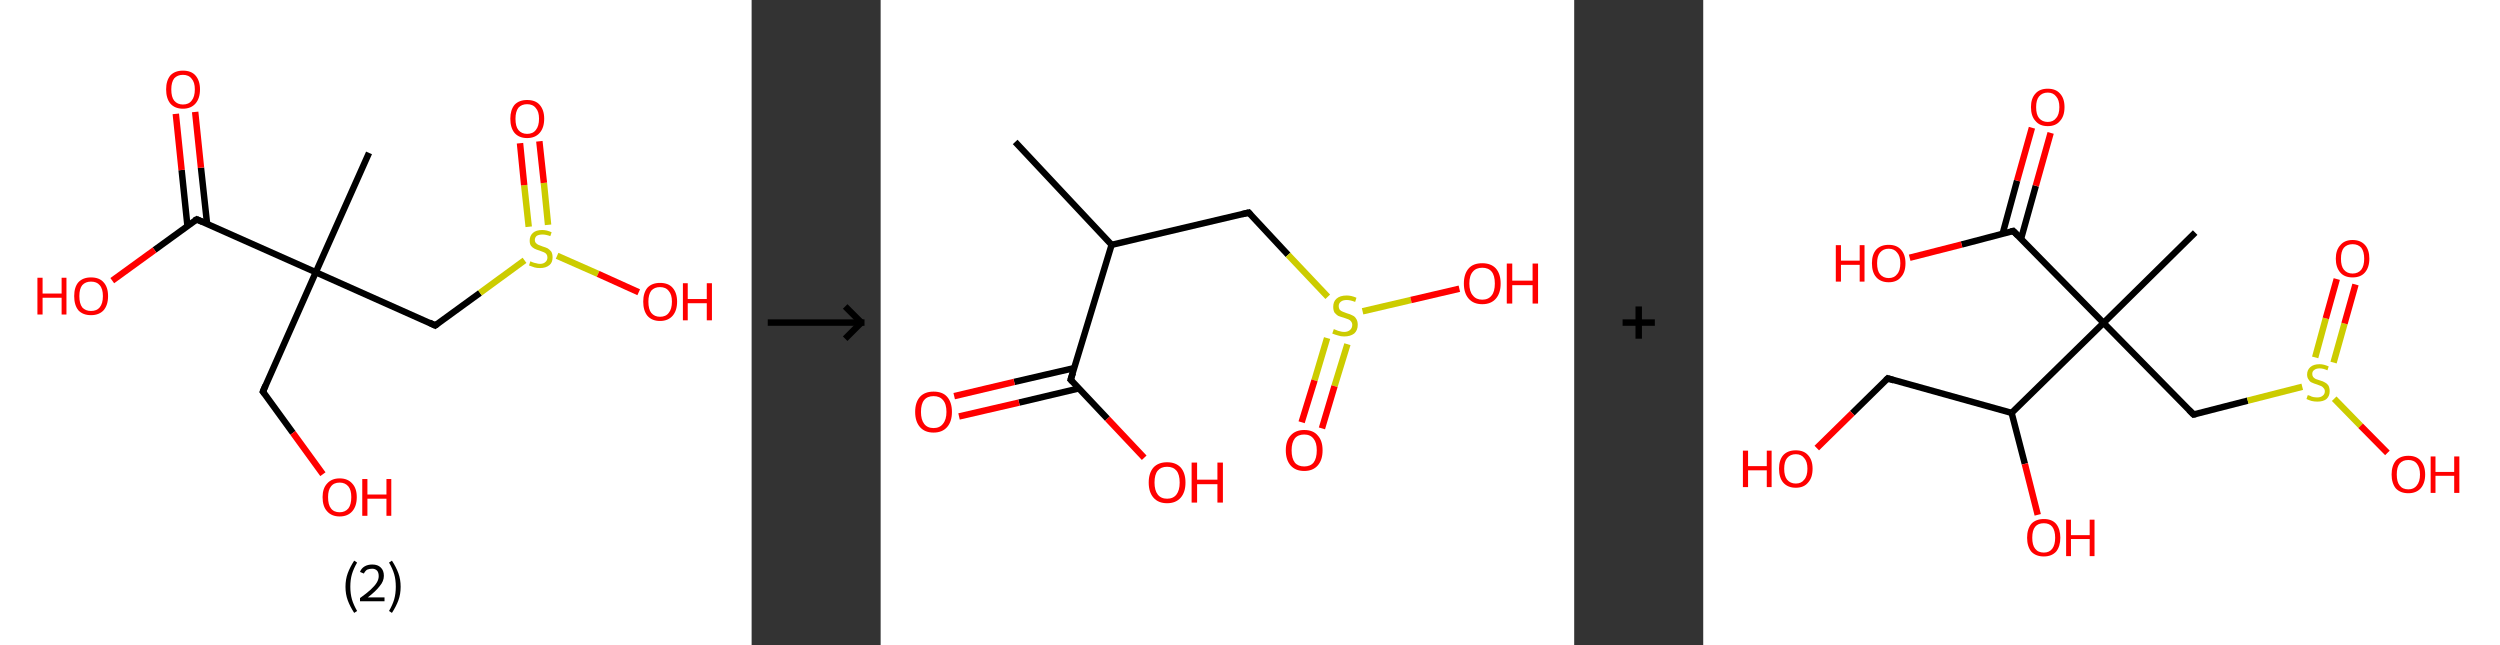 <?xml version='1.0' encoding='ASCII' standalone='yes'?>
<svg xmlns="http://www.w3.org/2000/svg" xmlns:xlink="http://www.w3.org/1999/xlink" version="1.1" width="775.0px" viewBox="0 0 775.0 200.0" height="200.0px">
  <rect x="0" y="0" width="775.0" height="200.0" fill="#333333" stroke="none"/>
  <g>
    <g transform="translate(0, 0) scale(1 1) "><!-- END OF HEADER -->
<rect style="opacity:1.0;fill:#FFFFFF;stroke:none" width="233.0" height="200.0" x="0.0" y="0.0"> </rect>
<path class="bond-0 atom-0 atom-1" d="M 114.4,47.4 L 97.9,84.4" style="fill:none;fill-rule:evenodd;stroke:#000000;stroke-width:2.0px;stroke-linecap:butt;stroke-linejoin:miter;stroke-opacity:1"/>
<path class="bond-1 atom-1 atom-2" d="M 97.9,84.4 L 81.5,121.4" style="fill:none;fill-rule:evenodd;stroke:#000000;stroke-width:2.0px;stroke-linecap:butt;stroke-linejoin:miter;stroke-opacity:1"/>
<path class="bond-2 atom-2 atom-3" d="M 81.5,121.4 L 90.8,134.2" style="fill:none;fill-rule:evenodd;stroke:#000000;stroke-width:2.0px;stroke-linecap:butt;stroke-linejoin:miter;stroke-opacity:1"/>
<path class="bond-2 atom-2 atom-3" d="M 90.8,134.2 L 100.1,147.0" style="fill:none;fill-rule:evenodd;stroke:#FF0000;stroke-width:2.0px;stroke-linecap:butt;stroke-linejoin:miter;stroke-opacity:1"/>
<path class="bond-3 atom-1 atom-4" d="M 97.9,84.4 L 134.9,100.9" style="fill:none;fill-rule:evenodd;stroke:#000000;stroke-width:2.0px;stroke-linecap:butt;stroke-linejoin:miter;stroke-opacity:1"/>
<path class="bond-4 atom-4 atom-5" d="M 134.9,100.9 L 148.8,90.8" style="fill:none;fill-rule:evenodd;stroke:#000000;stroke-width:2.0px;stroke-linecap:butt;stroke-linejoin:miter;stroke-opacity:1"/>
<path class="bond-4 atom-4 atom-5" d="M 148.8,90.8 L 162.6,80.7" style="fill:none;fill-rule:evenodd;stroke:#CCCC00;stroke-width:2.0px;stroke-linecap:butt;stroke-linejoin:miter;stroke-opacity:1"/>
<path class="bond-5 atom-5 atom-6" d="M 169.9,69.7 L 168.6,56.7" style="fill:none;fill-rule:evenodd;stroke:#CCCC00;stroke-width:2.0px;stroke-linecap:butt;stroke-linejoin:miter;stroke-opacity:1"/>
<path class="bond-5 atom-5 atom-6" d="M 168.6,56.7 L 167.2,43.8" style="fill:none;fill-rule:evenodd;stroke:#FF0000;stroke-width:2.0px;stroke-linecap:butt;stroke-linejoin:miter;stroke-opacity:1"/>
<path class="bond-5 atom-5 atom-6" d="M 163.9,70.3 L 162.5,57.4" style="fill:none;fill-rule:evenodd;stroke:#CCCC00;stroke-width:2.0px;stroke-linecap:butt;stroke-linejoin:miter;stroke-opacity:1"/>
<path class="bond-5 atom-5 atom-6" d="M 162.5,57.4 L 161.2,44.4" style="fill:none;fill-rule:evenodd;stroke:#FF0000;stroke-width:2.0px;stroke-linecap:butt;stroke-linejoin:miter;stroke-opacity:1"/>
<path class="bond-6 atom-5 atom-7" d="M 172.7,79.3 L 185.4,84.9" style="fill:none;fill-rule:evenodd;stroke:#CCCC00;stroke-width:2.0px;stroke-linecap:butt;stroke-linejoin:miter;stroke-opacity:1"/>
<path class="bond-6 atom-5 atom-7" d="M 185.4,84.9 L 198.0,90.6" style="fill:none;fill-rule:evenodd;stroke:#FF0000;stroke-width:2.0px;stroke-linecap:butt;stroke-linejoin:miter;stroke-opacity:1"/>
<path class="bond-7 atom-1 atom-8" d="M 97.9,84.4 L 61.0,68.0" style="fill:none;fill-rule:evenodd;stroke:#000000;stroke-width:2.0px;stroke-linecap:butt;stroke-linejoin:miter;stroke-opacity:1"/>
<path class="bond-8 atom-8 atom-9" d="M 64.2,69.4 L 62.3,52.0" style="fill:none;fill-rule:evenodd;stroke:#000000;stroke-width:2.0px;stroke-linecap:butt;stroke-linejoin:miter;stroke-opacity:1"/>
<path class="bond-8 atom-8 atom-9" d="M 62.3,52.0 L 60.5,34.7" style="fill:none;fill-rule:evenodd;stroke:#FF0000;stroke-width:2.0px;stroke-linecap:butt;stroke-linejoin:miter;stroke-opacity:1"/>
<path class="bond-8 atom-8 atom-9" d="M 58.1,70.0 L 56.3,52.7" style="fill:none;fill-rule:evenodd;stroke:#000000;stroke-width:2.0px;stroke-linecap:butt;stroke-linejoin:miter;stroke-opacity:1"/>
<path class="bond-8 atom-8 atom-9" d="M 56.3,52.7 L 54.5,35.3" style="fill:none;fill-rule:evenodd;stroke:#FF0000;stroke-width:2.0px;stroke-linecap:butt;stroke-linejoin:miter;stroke-opacity:1"/>
<path class="bond-9 atom-8 atom-10" d="M 61.0,68.0 L 47.9,77.5" style="fill:none;fill-rule:evenodd;stroke:#000000;stroke-width:2.0px;stroke-linecap:butt;stroke-linejoin:miter;stroke-opacity:1"/>
<path class="bond-9 atom-8 atom-10" d="M 47.9,77.5 L 34.8,87.0" style="fill:none;fill-rule:evenodd;stroke:#FF0000;stroke-width:2.0px;stroke-linecap:butt;stroke-linejoin:miter;stroke-opacity:1"/>
<path d="M 82.3,119.5 L 81.5,121.4 L 82.0,122.0" style="fill:none;stroke:#000000;stroke-width:2.0px;stroke-linecap:butt;stroke-linejoin:miter;stroke-opacity:1;"/>
<path d="M 133.1,100.0 L 134.9,100.9 L 135.6,100.4" style="fill:none;stroke:#000000;stroke-width:2.0px;stroke-linecap:butt;stroke-linejoin:miter;stroke-opacity:1;"/>
<path d="M 62.8,68.8 L 61.0,68.0 L 60.3,68.4" style="fill:none;stroke:#000000;stroke-width:2.0px;stroke-linecap:butt;stroke-linejoin:miter;stroke-opacity:1;"/>
<path class="atom-3" d="M 100.0 154.1 Q 100.0 151.4, 101.4 149.9 Q 102.8 148.3, 105.3 148.3 Q 107.8 148.3, 109.2 149.9 Q 110.6 151.4, 110.6 154.1 Q 110.6 156.9, 109.2 158.5 Q 107.8 160.1, 105.3 160.1 Q 102.8 160.1, 101.4 158.5 Q 100.0 157.0, 100.0 154.1 M 105.3 158.8 Q 107.0 158.8, 108.0 157.6 Q 108.9 156.4, 108.9 154.1 Q 108.9 151.9, 108.0 150.8 Q 107.0 149.6, 105.3 149.6 Q 103.5 149.6, 102.6 150.8 Q 101.7 151.9, 101.7 154.1 Q 101.7 156.5, 102.6 157.6 Q 103.5 158.8, 105.3 158.8 " fill="#FF0000"/>
<path class="atom-3" d="M 112.3 148.5 L 113.9 148.5 L 113.9 153.3 L 119.8 153.3 L 119.8 148.5 L 121.3 148.5 L 121.3 159.9 L 119.8 159.9 L 119.8 154.6 L 113.9 154.6 L 113.9 159.9 L 112.3 159.9 L 112.3 148.5 " fill="#FF0000"/>
<path class="atom-5" d="M 164.4 81.0 Q 164.5 81.0, 165.1 81.3 Q 165.6 81.5, 166.2 81.6 Q 166.8 81.8, 167.4 81.8 Q 168.5 81.8, 169.1 81.2 Q 169.7 80.7, 169.7 79.8 Q 169.7 79.2, 169.4 78.8 Q 169.1 78.4, 168.6 78.2 Q 168.1 78.0, 167.3 77.7 Q 166.3 77.4, 165.7 77.1 Q 165.1 76.8, 164.6 76.2 Q 164.2 75.6, 164.2 74.6 Q 164.2 73.1, 165.2 72.2 Q 166.2 71.3, 168.1 71.3 Q 169.5 71.3, 171.0 72.0 L 170.6 73.2 Q 169.2 72.7, 168.2 72.7 Q 167.1 72.7, 166.4 73.1 Q 165.8 73.6, 165.8 74.4 Q 165.8 75.0, 166.2 75.4 Q 166.5 75.7, 166.9 75.9 Q 167.4 76.1, 168.2 76.4 Q 169.2 76.7, 169.8 77.0 Q 170.4 77.4, 170.9 78.0 Q 171.3 78.7, 171.3 79.8 Q 171.3 81.4, 170.3 82.2 Q 169.2 83.1, 167.4 83.1 Q 166.4 83.1, 165.7 82.9 Q 164.9 82.6, 164.0 82.3 L 164.4 81.0 " fill="#CCCC00"/>
<path class="atom-6" d="M 158.2 36.8 Q 158.2 34.1, 159.5 32.5 Q 160.9 31.0, 163.4 31.0 Q 166.0 31.0, 167.3 32.5 Q 168.7 34.1, 168.7 36.8 Q 168.7 39.6, 167.3 41.2 Q 165.9 42.8, 163.4 42.8 Q 160.9 42.8, 159.5 41.2 Q 158.2 39.6, 158.2 36.8 M 163.4 41.5 Q 165.2 41.5, 166.1 40.3 Q 167.1 39.1, 167.1 36.8 Q 167.1 34.6, 166.1 33.5 Q 165.2 32.3, 163.4 32.3 Q 161.7 32.3, 160.7 33.4 Q 159.8 34.6, 159.8 36.8 Q 159.8 39.2, 160.7 40.3 Q 161.7 41.5, 163.4 41.5 " fill="#FF0000"/>
<path class="atom-7" d="M 199.4 93.5 Q 199.4 90.8, 200.7 89.2 Q 202.1 87.7, 204.6 87.7 Q 207.2 87.7, 208.5 89.2 Q 209.9 90.8, 209.9 93.5 Q 209.9 96.3, 208.5 97.9 Q 207.1 99.5, 204.6 99.5 Q 202.1 99.5, 200.7 97.9 Q 199.4 96.3, 199.4 93.5 M 204.6 98.2 Q 206.4 98.2, 207.3 97.0 Q 208.3 95.8, 208.3 93.5 Q 208.3 91.3, 207.3 90.2 Q 206.4 89.0, 204.6 89.0 Q 202.9 89.0, 201.9 90.1 Q 201.0 91.3, 201.0 93.5 Q 201.0 95.9, 201.9 97.0 Q 202.9 98.2, 204.6 98.2 " fill="#FF0000"/>
<path class="atom-7" d="M 211.7 87.8 L 213.2 87.8 L 213.2 92.7 L 219.1 92.7 L 219.1 87.8 L 220.7 87.8 L 220.7 99.3 L 219.1 99.3 L 219.1 94.0 L 213.2 94.0 L 213.2 99.3 L 211.7 99.3 L 211.7 87.8 " fill="#FF0000"/>
<path class="atom-9" d="M 51.5 27.7 Q 51.5 25.0, 52.8 23.4 Q 54.2 21.9, 56.7 21.9 Q 59.3 21.9, 60.6 23.4 Q 62.0 25.0, 62.0 27.7 Q 62.0 30.5, 60.6 32.1 Q 59.2 33.7, 56.7 33.7 Q 54.2 33.7, 52.8 32.1 Q 51.5 30.5, 51.5 27.7 M 56.7 32.4 Q 58.5 32.4, 59.4 31.2 Q 60.4 30.0, 60.4 27.7 Q 60.4 25.5, 59.4 24.4 Q 58.5 23.2, 56.7 23.2 Q 55.0 23.2, 54.0 24.3 Q 53.1 25.5, 53.1 27.7 Q 53.1 30.1, 54.0 31.2 Q 55.0 32.4, 56.7 32.4 " fill="#FF0000"/>
<path class="atom-10" d="M 11.6 86.1 L 13.2 86.1 L 13.2 91.0 L 19.1 91.0 L 19.1 86.1 L 20.6 86.1 L 20.6 97.5 L 19.1 97.5 L 19.1 92.3 L 13.2 92.3 L 13.2 97.5 L 11.6 97.5 L 11.6 86.1 " fill="#FF0000"/>
<path class="atom-10" d="M 23.0 91.8 Q 23.0 89.0, 24.3 87.5 Q 25.7 86.0, 28.2 86.0 Q 30.8 86.0, 32.1 87.5 Q 33.5 89.0, 33.5 91.8 Q 33.5 94.6, 32.1 96.2 Q 30.7 97.7, 28.2 97.7 Q 25.7 97.7, 24.3 96.2 Q 23.0 94.6, 23.0 91.8 M 28.2 96.4 Q 30.0 96.4, 30.9 95.3 Q 31.9 94.1, 31.9 91.8 Q 31.9 89.5, 30.9 88.4 Q 30.0 87.3, 28.2 87.3 Q 26.5 87.3, 25.5 88.4 Q 24.6 89.5, 24.6 91.8 Q 24.6 94.1, 25.5 95.3 Q 26.5 96.4, 28.2 96.4 " fill="#FF0000"/>
<path class="legend" d="M 107.1 181.9 Q 107.1 179.6, 107.8 177.7 Q 108.5 175.8, 109.8 173.8 L 110.7 174.4 Q 109.6 176.3, 109.1 178.0 Q 108.6 179.7, 108.6 181.9 Q 108.6 184.0, 109.1 185.8 Q 109.6 187.5, 110.7 189.4 L 109.8 190.0 Q 108.5 188.0, 107.8 186.1 Q 107.1 184.2, 107.1 181.9 " fill="#000000"/>
<path class="legend" d="M 111.6 177.3 Q 112.0 176.2, 113.0 175.6 Q 114.0 175.0, 115.4 175.0 Q 117.1 175.0, 118.0 175.9 Q 119.0 176.8, 119.0 178.5 Q 119.0 180.2, 117.7 181.7 Q 116.5 183.3, 114.0 185.2 L 119.2 185.2 L 119.2 186.4 L 111.6 186.4 L 111.6 185.4 Q 113.7 183.9, 114.9 182.8 Q 116.2 181.6, 116.8 180.6 Q 117.4 179.6, 117.4 178.6 Q 117.4 177.5, 116.9 176.9 Q 116.3 176.3, 115.4 176.3 Q 114.5 176.3, 113.8 176.6 Q 113.2 177.0, 112.8 177.8 L 111.6 177.3 " fill="#000000"/>
<path class="legend" d="M 124.2 181.9 Q 124.2 184.2, 123.5 186.1 Q 122.8 188.0, 121.5 190.0 L 120.6 189.4 Q 121.7 187.5, 122.2 185.8 Q 122.7 184.0, 122.7 181.9 Q 122.7 179.7, 122.2 178.0 Q 121.7 176.3, 120.6 174.4 L 121.5 173.8 Q 122.8 175.8, 123.5 177.7 Q 124.2 179.6, 124.2 181.9 " fill="#000000"/>
</g>
    <g transform="translate(233.0, 0) scale(1 1) "><line x1="5" y1="100" x2="35" y2="100" style="stroke:rgb(0,0,0);stroke-width:2"/>
  <line x1="34" y1="100" x2="29" y2="95" style="stroke:rgb(0,0,0);stroke-width:2"/>
  <line x1="34" y1="100" x2="29" y2="105" style="stroke:rgb(0,0,0);stroke-width:2"/>
</g>
    <g transform="translate(273.0, 0) scale(1 1) "><!-- END OF HEADER -->
<rect style="opacity:1.0;fill:#FFFFFF;stroke:none" width="215.0" height="200.0" x="0.0" y="0.0"> </rect>
<path class="bond-0 atom-0 atom-1" d="M 41.7,44.0 L 71.6,75.9" style="fill:none;fill-rule:evenodd;stroke:#000000;stroke-width:2.0px;stroke-linecap:butt;stroke-linejoin:miter;stroke-opacity:1"/>
<path class="bond-1 atom-1 atom-2" d="M 71.6,75.9 L 114.1,65.9" style="fill:none;fill-rule:evenodd;stroke:#000000;stroke-width:2.0px;stroke-linecap:butt;stroke-linejoin:miter;stroke-opacity:1"/>
<path class="bond-2 atom-2 atom-3" d="M 114.1,65.9 L 126.3,79.0" style="fill:none;fill-rule:evenodd;stroke:#000000;stroke-width:2.0px;stroke-linecap:butt;stroke-linejoin:miter;stroke-opacity:1"/>
<path class="bond-2 atom-2 atom-3" d="M 126.3,79.0 L 138.6,92.0" style="fill:none;fill-rule:evenodd;stroke:#CCCC00;stroke-width:2.0px;stroke-linecap:butt;stroke-linejoin:miter;stroke-opacity:1"/>
<path class="bond-3 atom-3 atom-4" d="M 138.4,104.8 L 134.5,117.9" style="fill:none;fill-rule:evenodd;stroke:#CCCC00;stroke-width:2.0px;stroke-linecap:butt;stroke-linejoin:miter;stroke-opacity:1"/>
<path class="bond-3 atom-3 atom-4" d="M 134.5,117.9 L 130.5,130.9" style="fill:none;fill-rule:evenodd;stroke:#FF0000;stroke-width:2.0px;stroke-linecap:butt;stroke-linejoin:miter;stroke-opacity:1"/>
<path class="bond-3 atom-3 atom-4" d="M 144.7,106.7 L 140.7,119.7" style="fill:none;fill-rule:evenodd;stroke:#CCCC00;stroke-width:2.0px;stroke-linecap:butt;stroke-linejoin:miter;stroke-opacity:1"/>
<path class="bond-3 atom-3 atom-4" d="M 140.7,119.7 L 136.8,132.8" style="fill:none;fill-rule:evenodd;stroke:#FF0000;stroke-width:2.0px;stroke-linecap:butt;stroke-linejoin:miter;stroke-opacity:1"/>
<path class="bond-4 atom-3 atom-5" d="M 149.4,96.5 L 164.4,93.0" style="fill:none;fill-rule:evenodd;stroke:#CCCC00;stroke-width:2.0px;stroke-linecap:butt;stroke-linejoin:miter;stroke-opacity:1"/>
<path class="bond-4 atom-3 atom-5" d="M 164.4,93.0 L 179.4,89.5" style="fill:none;fill-rule:evenodd;stroke:#FF0000;stroke-width:2.0px;stroke-linecap:butt;stroke-linejoin:miter;stroke-opacity:1"/>
<path class="bond-5 atom-1 atom-6" d="M 71.6,75.9 L 58.9,117.7" style="fill:none;fill-rule:evenodd;stroke:#000000;stroke-width:2.0px;stroke-linecap:butt;stroke-linejoin:miter;stroke-opacity:1"/>
<path class="bond-6 atom-6 atom-7" d="M 60.0,114.1 L 41.4,118.4" style="fill:none;fill-rule:evenodd;stroke:#000000;stroke-width:2.0px;stroke-linecap:butt;stroke-linejoin:miter;stroke-opacity:1"/>
<path class="bond-6 atom-6 atom-7" d="M 41.4,118.4 L 22.8,122.8" style="fill:none;fill-rule:evenodd;stroke:#FF0000;stroke-width:2.0px;stroke-linecap:butt;stroke-linejoin:miter;stroke-opacity:1"/>
<path class="bond-6 atom-6 atom-7" d="M 61.5,120.4 L 42.9,124.8" style="fill:none;fill-rule:evenodd;stroke:#000000;stroke-width:2.0px;stroke-linecap:butt;stroke-linejoin:miter;stroke-opacity:1"/>
<path class="bond-6 atom-6 atom-7" d="M 42.9,124.8 L 24.3,129.1" style="fill:none;fill-rule:evenodd;stroke:#FF0000;stroke-width:2.0px;stroke-linecap:butt;stroke-linejoin:miter;stroke-opacity:1"/>
<path class="bond-7 atom-6 atom-8" d="M 58.9,117.7 L 70.3,129.8" style="fill:none;fill-rule:evenodd;stroke:#000000;stroke-width:2.0px;stroke-linecap:butt;stroke-linejoin:miter;stroke-opacity:1"/>
<path class="bond-7 atom-6 atom-8" d="M 70.3,129.8 L 81.7,141.9" style="fill:none;fill-rule:evenodd;stroke:#FF0000;stroke-width:2.0px;stroke-linecap:butt;stroke-linejoin:miter;stroke-opacity:1"/>
<path d="M 112.0,66.4 L 114.1,65.9 L 114.7,66.6" style="fill:none;stroke:#000000;stroke-width:2.0px;stroke-linecap:butt;stroke-linejoin:miter;stroke-opacity:1;"/>
<path d="M 59.6,115.6 L 58.9,117.7 L 59.5,118.3" style="fill:none;stroke:#000000;stroke-width:2.0px;stroke-linecap:butt;stroke-linejoin:miter;stroke-opacity:1;"/>
<path class="atom-3" d="M 140.5 102.0 Q 140.6 102.1, 141.2 102.3 Q 141.8 102.6, 142.4 102.7 Q 143.0 102.9, 143.7 102.9 Q 144.8 102.9, 145.5 102.3 Q 146.2 101.7, 146.2 100.7 Q 146.2 100.1, 145.8 99.6 Q 145.5 99.2, 145.0 99.0 Q 144.5 98.8, 143.6 98.5 Q 142.5 98.2, 141.8 97.9 Q 141.2 97.5, 140.7 96.9 Q 140.3 96.2, 140.3 95.1 Q 140.3 93.5, 141.3 92.6 Q 142.4 91.6, 144.5 91.6 Q 145.9 91.6, 147.5 92.3 L 147.1 93.6 Q 145.6 93.0, 144.5 93.0 Q 143.3 93.0, 142.7 93.5 Q 142.0 94.0, 142.0 94.9 Q 142.0 95.5, 142.3 96.0 Q 142.7 96.4, 143.2 96.6 Q 143.7 96.8, 144.5 97.1 Q 145.6 97.4, 146.3 97.8 Q 147.0 98.1, 147.4 98.8 Q 147.9 99.5, 147.9 100.7 Q 147.9 102.4, 146.8 103.4 Q 145.6 104.3, 143.7 104.3 Q 142.6 104.3, 141.8 104.0 Q 141.0 103.8, 140.0 103.4 L 140.5 102.0 " fill="#CCCC00"/>
<path class="atom-4" d="M 125.6 139.6 Q 125.6 136.6, 127.1 135.0 Q 128.6 133.3, 131.3 133.3 Q 134.1 133.3, 135.5 135.0 Q 137.0 136.6, 137.0 139.6 Q 137.0 142.6, 135.5 144.3 Q 134.0 146.0, 131.3 146.0 Q 128.6 146.0, 127.1 144.3 Q 125.6 142.6, 125.6 139.6 M 131.3 144.6 Q 133.2 144.6, 134.2 143.4 Q 135.2 142.1, 135.2 139.6 Q 135.2 137.2, 134.2 136.0 Q 133.2 134.7, 131.3 134.7 Q 129.4 134.7, 128.4 135.9 Q 127.4 137.2, 127.4 139.6 Q 127.4 142.1, 128.4 143.4 Q 129.4 144.6, 131.3 144.6 " fill="#FF0000"/>
<path class="atom-5" d="M 180.8 87.9 Q 180.8 84.9, 182.3 83.2 Q 183.7 81.6, 186.5 81.6 Q 189.2 81.6, 190.7 83.2 Q 192.2 84.9, 192.2 87.9 Q 192.2 90.9, 190.7 92.6 Q 189.2 94.3, 186.5 94.3 Q 183.8 94.3, 182.3 92.6 Q 180.8 90.9, 180.8 87.9 M 186.5 92.9 Q 188.4 92.9, 189.4 91.6 Q 190.4 90.4, 190.4 87.9 Q 190.4 85.4, 189.4 84.2 Q 188.4 83.0, 186.5 83.0 Q 184.6 83.0, 183.6 84.2 Q 182.5 85.4, 182.5 87.9 Q 182.5 90.4, 183.6 91.6 Q 184.6 92.9, 186.5 92.9 " fill="#FF0000"/>
<path class="atom-5" d="M 194.1 81.7 L 195.8 81.7 L 195.8 87.0 L 202.1 87.0 L 202.1 81.7 L 203.8 81.7 L 203.8 94.1 L 202.1 94.1 L 202.1 88.4 L 195.8 88.4 L 195.8 94.1 L 194.1 94.1 L 194.1 81.7 " fill="#FF0000"/>
<path class="atom-7" d="M 10.7 127.7 Q 10.7 124.7, 12.2 123.0 Q 13.7 121.4, 16.4 121.4 Q 19.2 121.4, 20.6 123.0 Q 22.1 124.7, 22.1 127.7 Q 22.1 130.7, 20.6 132.4 Q 19.1 134.1, 16.4 134.1 Q 13.7 134.1, 12.2 132.4 Q 10.7 130.7, 10.7 127.7 M 16.4 132.7 Q 18.3 132.7, 19.3 131.4 Q 20.4 130.1, 20.4 127.7 Q 20.4 125.2, 19.3 124.0 Q 18.3 122.8, 16.4 122.8 Q 14.5 122.8, 13.5 124.0 Q 12.5 125.2, 12.5 127.7 Q 12.5 130.1, 13.5 131.4 Q 14.5 132.7, 16.4 132.7 " fill="#FF0000"/>
<path class="atom-8" d="M 83.1 149.6 Q 83.1 146.6, 84.6 144.9 Q 86.1 143.3, 88.8 143.3 Q 91.5 143.3, 93.0 144.9 Q 94.5 146.6, 94.5 149.6 Q 94.5 152.6, 93.0 154.3 Q 91.5 156.0, 88.8 156.0 Q 86.1 156.0, 84.6 154.3 Q 83.1 152.6, 83.1 149.6 M 88.8 154.6 Q 90.7 154.6, 91.7 153.3 Q 92.7 152.0, 92.7 149.6 Q 92.7 147.1, 91.7 145.9 Q 90.7 144.7, 88.8 144.7 Q 86.9 144.7, 85.9 145.9 Q 84.9 147.1, 84.9 149.6 Q 84.9 152.0, 85.9 153.3 Q 86.9 154.6, 88.8 154.6 " fill="#FF0000"/>
<path class="atom-8" d="M 96.4 143.4 L 98.1 143.4 L 98.1 148.7 L 104.4 148.7 L 104.4 143.4 L 106.1 143.4 L 106.1 155.8 L 104.4 155.8 L 104.4 150.1 L 98.1 150.1 L 98.1 155.8 L 96.4 155.8 L 96.4 143.4 " fill="#FF0000"/>
</g>
    <g transform="translate(488.0, 0) scale(1 1) "><line x1="15" y1="100" x2="25" y2="100" style="stroke:rgb(0,0,0);stroke-width:2"/>
  <line x1="20" y1="95" x2="20" y2="105" style="stroke:rgb(0,0,0);stroke-width:2"/>
</g>
    <g transform="translate(528.0, 0) scale(1 1) "><!-- END OF HEADER -->
<rect style="opacity:1.0;fill:#FFFFFF;stroke:none" width="247.0" height="200.0" x="0.0" y="0.0"> </rect>
<path class="bond-0 atom-0 atom-1" d="M 152.5,72.1 L 124.1,100.1" style="fill:none;fill-rule:evenodd;stroke:#000000;stroke-width:2.0px;stroke-linecap:butt;stroke-linejoin:miter;stroke-opacity:1"/>
<path class="bond-1 atom-1 atom-2" d="M 124.1,100.1 L 152.0,128.5" style="fill:none;fill-rule:evenodd;stroke:#000000;stroke-width:2.0px;stroke-linecap:butt;stroke-linejoin:miter;stroke-opacity:1"/>
<path class="bond-2 atom-2 atom-3" d="M 152.0,128.5 L 168.8,124.2" style="fill:none;fill-rule:evenodd;stroke:#000000;stroke-width:2.0px;stroke-linecap:butt;stroke-linejoin:miter;stroke-opacity:1"/>
<path class="bond-2 atom-2 atom-3" d="M 168.8,124.2 L 185.7,119.9" style="fill:none;fill-rule:evenodd;stroke:#CCCC00;stroke-width:2.0px;stroke-linecap:butt;stroke-linejoin:miter;stroke-opacity:1"/>
<path class="bond-3 atom-3 atom-4" d="M 195.4,112.4 L 198.8,100.3" style="fill:none;fill-rule:evenodd;stroke:#CCCC00;stroke-width:2.0px;stroke-linecap:butt;stroke-linejoin:miter;stroke-opacity:1"/>
<path class="bond-3 atom-3 atom-4" d="M 198.8,100.3 L 202.2,88.2" style="fill:none;fill-rule:evenodd;stroke:#FF0000;stroke-width:2.0px;stroke-linecap:butt;stroke-linejoin:miter;stroke-opacity:1"/>
<path class="bond-3 atom-3 atom-4" d="M 189.7,110.8 L 193.0,98.7" style="fill:none;fill-rule:evenodd;stroke:#CCCC00;stroke-width:2.0px;stroke-linecap:butt;stroke-linejoin:miter;stroke-opacity:1"/>
<path class="bond-3 atom-3 atom-4" d="M 193.0,98.7 L 196.4,86.5" style="fill:none;fill-rule:evenodd;stroke:#FF0000;stroke-width:2.0px;stroke-linecap:butt;stroke-linejoin:miter;stroke-opacity:1"/>
<path class="bond-4 atom-3 atom-5" d="M 195.6,123.6 L 203.8,132.0" style="fill:none;fill-rule:evenodd;stroke:#CCCC00;stroke-width:2.0px;stroke-linecap:butt;stroke-linejoin:miter;stroke-opacity:1"/>
<path class="bond-4 atom-3 atom-5" d="M 203.8,132.0 L 212.1,140.4" style="fill:none;fill-rule:evenodd;stroke:#FF0000;stroke-width:2.0px;stroke-linecap:butt;stroke-linejoin:miter;stroke-opacity:1"/>
<path class="bond-5 atom-1 atom-6" d="M 124.1,100.1 L 96.1,71.6" style="fill:none;fill-rule:evenodd;stroke:#000000;stroke-width:2.0px;stroke-linecap:butt;stroke-linejoin:miter;stroke-opacity:1"/>
<path class="bond-6 atom-6 atom-7" d="M 98.5,74.1 L 103.1,57.6" style="fill:none;fill-rule:evenodd;stroke:#000000;stroke-width:2.0px;stroke-linecap:butt;stroke-linejoin:miter;stroke-opacity:1"/>
<path class="bond-6 atom-6 atom-7" d="M 103.1,57.6 L 107.7,41.2" style="fill:none;fill-rule:evenodd;stroke:#FF0000;stroke-width:2.0px;stroke-linecap:butt;stroke-linejoin:miter;stroke-opacity:1"/>
<path class="bond-6 atom-6 atom-7" d="M 92.8,72.5 L 97.3,56.0" style="fill:none;fill-rule:evenodd;stroke:#000000;stroke-width:2.0px;stroke-linecap:butt;stroke-linejoin:miter;stroke-opacity:1"/>
<path class="bond-6 atom-6 atom-7" d="M 97.3,56.0 L 101.9,39.6" style="fill:none;fill-rule:evenodd;stroke:#FF0000;stroke-width:2.0px;stroke-linecap:butt;stroke-linejoin:miter;stroke-opacity:1"/>
<path class="bond-7 atom-6 atom-8" d="M 96.1,71.6 L 80.1,75.8" style="fill:none;fill-rule:evenodd;stroke:#000000;stroke-width:2.0px;stroke-linecap:butt;stroke-linejoin:miter;stroke-opacity:1"/>
<path class="bond-7 atom-6 atom-8" d="M 80.1,75.8 L 64.0,79.9" style="fill:none;fill-rule:evenodd;stroke:#FF0000;stroke-width:2.0px;stroke-linecap:butt;stroke-linejoin:miter;stroke-opacity:1"/>
<path class="bond-8 atom-1 atom-9" d="M 124.1,100.1 L 95.6,128.0" style="fill:none;fill-rule:evenodd;stroke:#000000;stroke-width:2.0px;stroke-linecap:butt;stroke-linejoin:miter;stroke-opacity:1"/>
<path class="bond-9 atom-9 atom-10" d="M 95.6,128.0 L 99.7,143.8" style="fill:none;fill-rule:evenodd;stroke:#000000;stroke-width:2.0px;stroke-linecap:butt;stroke-linejoin:miter;stroke-opacity:1"/>
<path class="bond-9 atom-9 atom-10" d="M 99.7,143.8 L 103.7,159.6" style="fill:none;fill-rule:evenodd;stroke:#FF0000;stroke-width:2.0px;stroke-linecap:butt;stroke-linejoin:miter;stroke-opacity:1"/>
<path class="bond-10 atom-9 atom-11" d="M 95.6,128.0 L 57.2,117.3" style="fill:none;fill-rule:evenodd;stroke:#000000;stroke-width:2.0px;stroke-linecap:butt;stroke-linejoin:miter;stroke-opacity:1"/>
<path class="bond-11 atom-11 atom-12" d="M 57.2,117.3 L 46.2,128.1" style="fill:none;fill-rule:evenodd;stroke:#000000;stroke-width:2.0px;stroke-linecap:butt;stroke-linejoin:miter;stroke-opacity:1"/>
<path class="bond-11 atom-11 atom-12" d="M 46.2,128.1 L 35.2,138.9" style="fill:none;fill-rule:evenodd;stroke:#FF0000;stroke-width:2.0px;stroke-linecap:butt;stroke-linejoin:miter;stroke-opacity:1"/>
<path d="M 150.6,127.1 L 152.0,128.5 L 152.8,128.3" style="fill:none;stroke:#000000;stroke-width:2.0px;stroke-linecap:butt;stroke-linejoin:miter;stroke-opacity:1;"/>
<path d="M 97.5,73.0 L 96.1,71.6 L 95.3,71.8" style="fill:none;stroke:#000000;stroke-width:2.0px;stroke-linecap:butt;stroke-linejoin:miter;stroke-opacity:1;"/>
<path d="M 59.1,117.9 L 57.2,117.3 L 56.6,117.9" style="fill:none;stroke:#000000;stroke-width:2.0px;stroke-linecap:butt;stroke-linejoin:miter;stroke-opacity:1;"/>
<path class="atom-3" d="M 187.4 122.5 Q 187.6 122.5, 188.1 122.7 Q 188.6 123.0, 189.2 123.1 Q 189.8 123.2, 190.4 123.2 Q 191.4 123.2, 192.0 122.7 Q 192.7 122.2, 192.7 121.3 Q 192.7 120.7, 192.3 120.3 Q 192.0 119.9, 191.6 119.7 Q 191.1 119.5, 190.3 119.2 Q 189.3 118.9, 188.7 118.6 Q 188.1 118.4, 187.7 117.7 Q 187.2 117.1, 187.2 116.1 Q 187.2 114.7, 188.2 113.8 Q 189.2 112.9, 191.1 112.9 Q 192.4 112.9, 193.9 113.6 L 193.5 114.8 Q 192.2 114.2, 191.1 114.2 Q 190.0 114.2, 189.4 114.7 Q 188.8 115.1, 188.8 115.9 Q 188.8 116.5, 189.1 116.9 Q 189.5 117.3, 189.9 117.5 Q 190.4 117.7, 191.1 117.9 Q 192.2 118.2, 192.8 118.6 Q 193.4 118.9, 193.8 119.5 Q 194.2 120.2, 194.2 121.3 Q 194.2 122.8, 193.2 123.7 Q 192.2 124.5, 190.4 124.5 Q 189.4 124.5, 188.6 124.3 Q 187.9 124.1, 187.0 123.7 L 187.4 122.5 " fill="#CCCC00"/>
<path class="atom-4" d="M 196.1 80.2 Q 196.1 77.5, 197.5 76.0 Q 198.8 74.4, 201.3 74.4 Q 203.8 74.4, 205.2 76.0 Q 206.5 77.5, 206.5 80.2 Q 206.5 82.9, 205.1 84.5 Q 203.8 86.0, 201.3 86.0 Q 198.8 86.0, 197.5 84.5 Q 196.1 82.9, 196.1 80.2 M 201.3 84.8 Q 203.0 84.8, 204.0 83.6 Q 204.9 82.4, 204.9 80.2 Q 204.9 78.0, 204.0 76.8 Q 203.0 75.7, 201.3 75.7 Q 199.6 75.7, 198.6 76.8 Q 197.7 77.9, 197.7 80.2 Q 197.7 82.5, 198.6 83.6 Q 199.6 84.8, 201.3 84.8 " fill="#FF0000"/>
<path class="atom-5" d="M 213.4 147.1 Q 213.4 144.4, 214.7 142.8 Q 216.1 141.3, 218.6 141.3 Q 221.1 141.3, 222.4 142.8 Q 223.8 144.4, 223.8 147.1 Q 223.8 149.8, 222.4 151.4 Q 221.0 152.9, 218.6 152.9 Q 216.1 152.9, 214.7 151.4 Q 213.4 149.8, 213.4 147.1 M 218.6 151.7 Q 220.3 151.7, 221.2 150.5 Q 222.2 149.3, 222.2 147.1 Q 222.2 144.9, 221.2 143.7 Q 220.3 142.6, 218.6 142.6 Q 216.8 142.6, 215.9 143.7 Q 215.0 144.8, 215.0 147.1 Q 215.0 149.4, 215.9 150.5 Q 216.8 151.7, 218.6 151.7 " fill="#FF0000"/>
<path class="atom-5" d="M 225.5 141.5 L 227.0 141.5 L 227.0 146.3 L 232.8 146.3 L 232.8 141.5 L 234.4 141.5 L 234.4 152.8 L 232.8 152.8 L 232.8 147.5 L 227.0 147.5 L 227.0 152.8 L 225.5 152.8 L 225.5 141.5 " fill="#FF0000"/>
<path class="atom-7" d="M 101.6 33.2 Q 101.6 30.5, 103.0 29.0 Q 104.3 27.5, 106.8 27.5 Q 109.3 27.5, 110.6 29.0 Q 112.0 30.5, 112.0 33.2 Q 112.0 36.0, 110.6 37.5 Q 109.3 39.1, 106.8 39.1 Q 104.3 39.1, 103.0 37.5 Q 101.6 36.0, 101.6 33.2 M 106.8 37.8 Q 108.5 37.8, 109.4 36.6 Q 110.4 35.5, 110.4 33.2 Q 110.4 31.0, 109.4 29.9 Q 108.5 28.7, 106.8 28.7 Q 105.1 28.7, 104.1 29.9 Q 103.2 31.0, 103.2 33.2 Q 103.2 35.5, 104.1 36.6 Q 105.1 37.8, 106.8 37.8 " fill="#FF0000"/>
<path class="atom-8" d="M 41.1 76.0 L 42.7 76.0 L 42.7 80.8 L 48.5 80.8 L 48.5 76.0 L 50.0 76.0 L 50.0 87.3 L 48.5 87.3 L 48.5 82.1 L 42.7 82.1 L 42.7 87.3 L 41.1 87.3 L 41.1 76.0 " fill="#FF0000"/>
<path class="atom-8" d="M 52.3 81.6 Q 52.3 78.9, 53.6 77.4 Q 55.0 75.9, 57.5 75.9 Q 60.0 75.9, 61.3 77.4 Q 62.7 78.9, 62.7 81.6 Q 62.7 84.4, 61.3 85.9 Q 60.0 87.5, 57.5 87.5 Q 55.0 87.5, 53.6 85.9 Q 52.3 84.4, 52.3 81.6 M 57.5 86.2 Q 59.2 86.2, 60.1 85.0 Q 61.1 83.9, 61.1 81.6 Q 61.1 79.4, 60.1 78.3 Q 59.2 77.1, 57.5 77.1 Q 55.8 77.1, 54.8 78.3 Q 53.9 79.4, 53.9 81.6 Q 53.9 83.9, 54.8 85.0 Q 55.8 86.2, 57.5 86.2 " fill="#FF0000"/>
<path class="atom-10" d="M 100.4 166.7 Q 100.4 164.0, 101.7 162.4 Q 103.1 160.9, 105.6 160.9 Q 108.1 160.9, 109.4 162.4 Q 110.7 164.0, 110.7 166.7 Q 110.7 169.4, 109.4 171.0 Q 108.0 172.5, 105.6 172.5 Q 103.1 172.5, 101.7 171.0 Q 100.4 169.4, 100.4 166.7 M 105.6 171.3 Q 107.3 171.3, 108.2 170.1 Q 109.1 168.9, 109.1 166.7 Q 109.1 164.5, 108.2 163.3 Q 107.3 162.2, 105.6 162.2 Q 103.8 162.2, 102.9 163.3 Q 102.0 164.4, 102.0 166.7 Q 102.0 169.0, 102.9 170.1 Q 103.8 171.3, 105.6 171.3 " fill="#FF0000"/>
<path class="atom-10" d="M 112.5 161.1 L 114.0 161.1 L 114.0 165.9 L 119.8 165.9 L 119.8 161.1 L 121.3 161.1 L 121.3 172.4 L 119.8 172.4 L 119.8 167.1 L 114.0 167.1 L 114.0 172.4 L 112.5 172.4 L 112.5 161.1 " fill="#FF0000"/>
<path class="atom-12" d="M 12.3 139.7 L 13.9 139.7 L 13.9 144.5 L 19.7 144.5 L 19.7 139.7 L 21.2 139.7 L 21.2 151.0 L 19.7 151.0 L 19.7 145.8 L 13.9 145.8 L 13.9 151.0 L 12.3 151.0 L 12.3 139.7 " fill="#FF0000"/>
<path class="atom-12" d="M 23.5 145.3 Q 23.5 142.6, 24.8 141.1 Q 26.2 139.6, 28.7 139.6 Q 31.2 139.6, 32.5 141.1 Q 33.9 142.6, 33.9 145.3 Q 33.9 148.1, 32.5 149.6 Q 31.2 151.2, 28.7 151.2 Q 26.2 151.2, 24.8 149.6 Q 23.5 148.1, 23.5 145.3 M 28.7 149.9 Q 30.4 149.9, 31.3 148.7 Q 32.3 147.6, 32.3 145.3 Q 32.3 143.1, 31.3 142.0 Q 30.4 140.8, 28.7 140.8 Q 27.0 140.8, 26.0 142.0 Q 25.1 143.1, 25.1 145.3 Q 25.1 147.6, 26.0 148.7 Q 27.0 149.9, 28.7 149.9 " fill="#FF0000"/>
</g>
  </g>
</svg>

